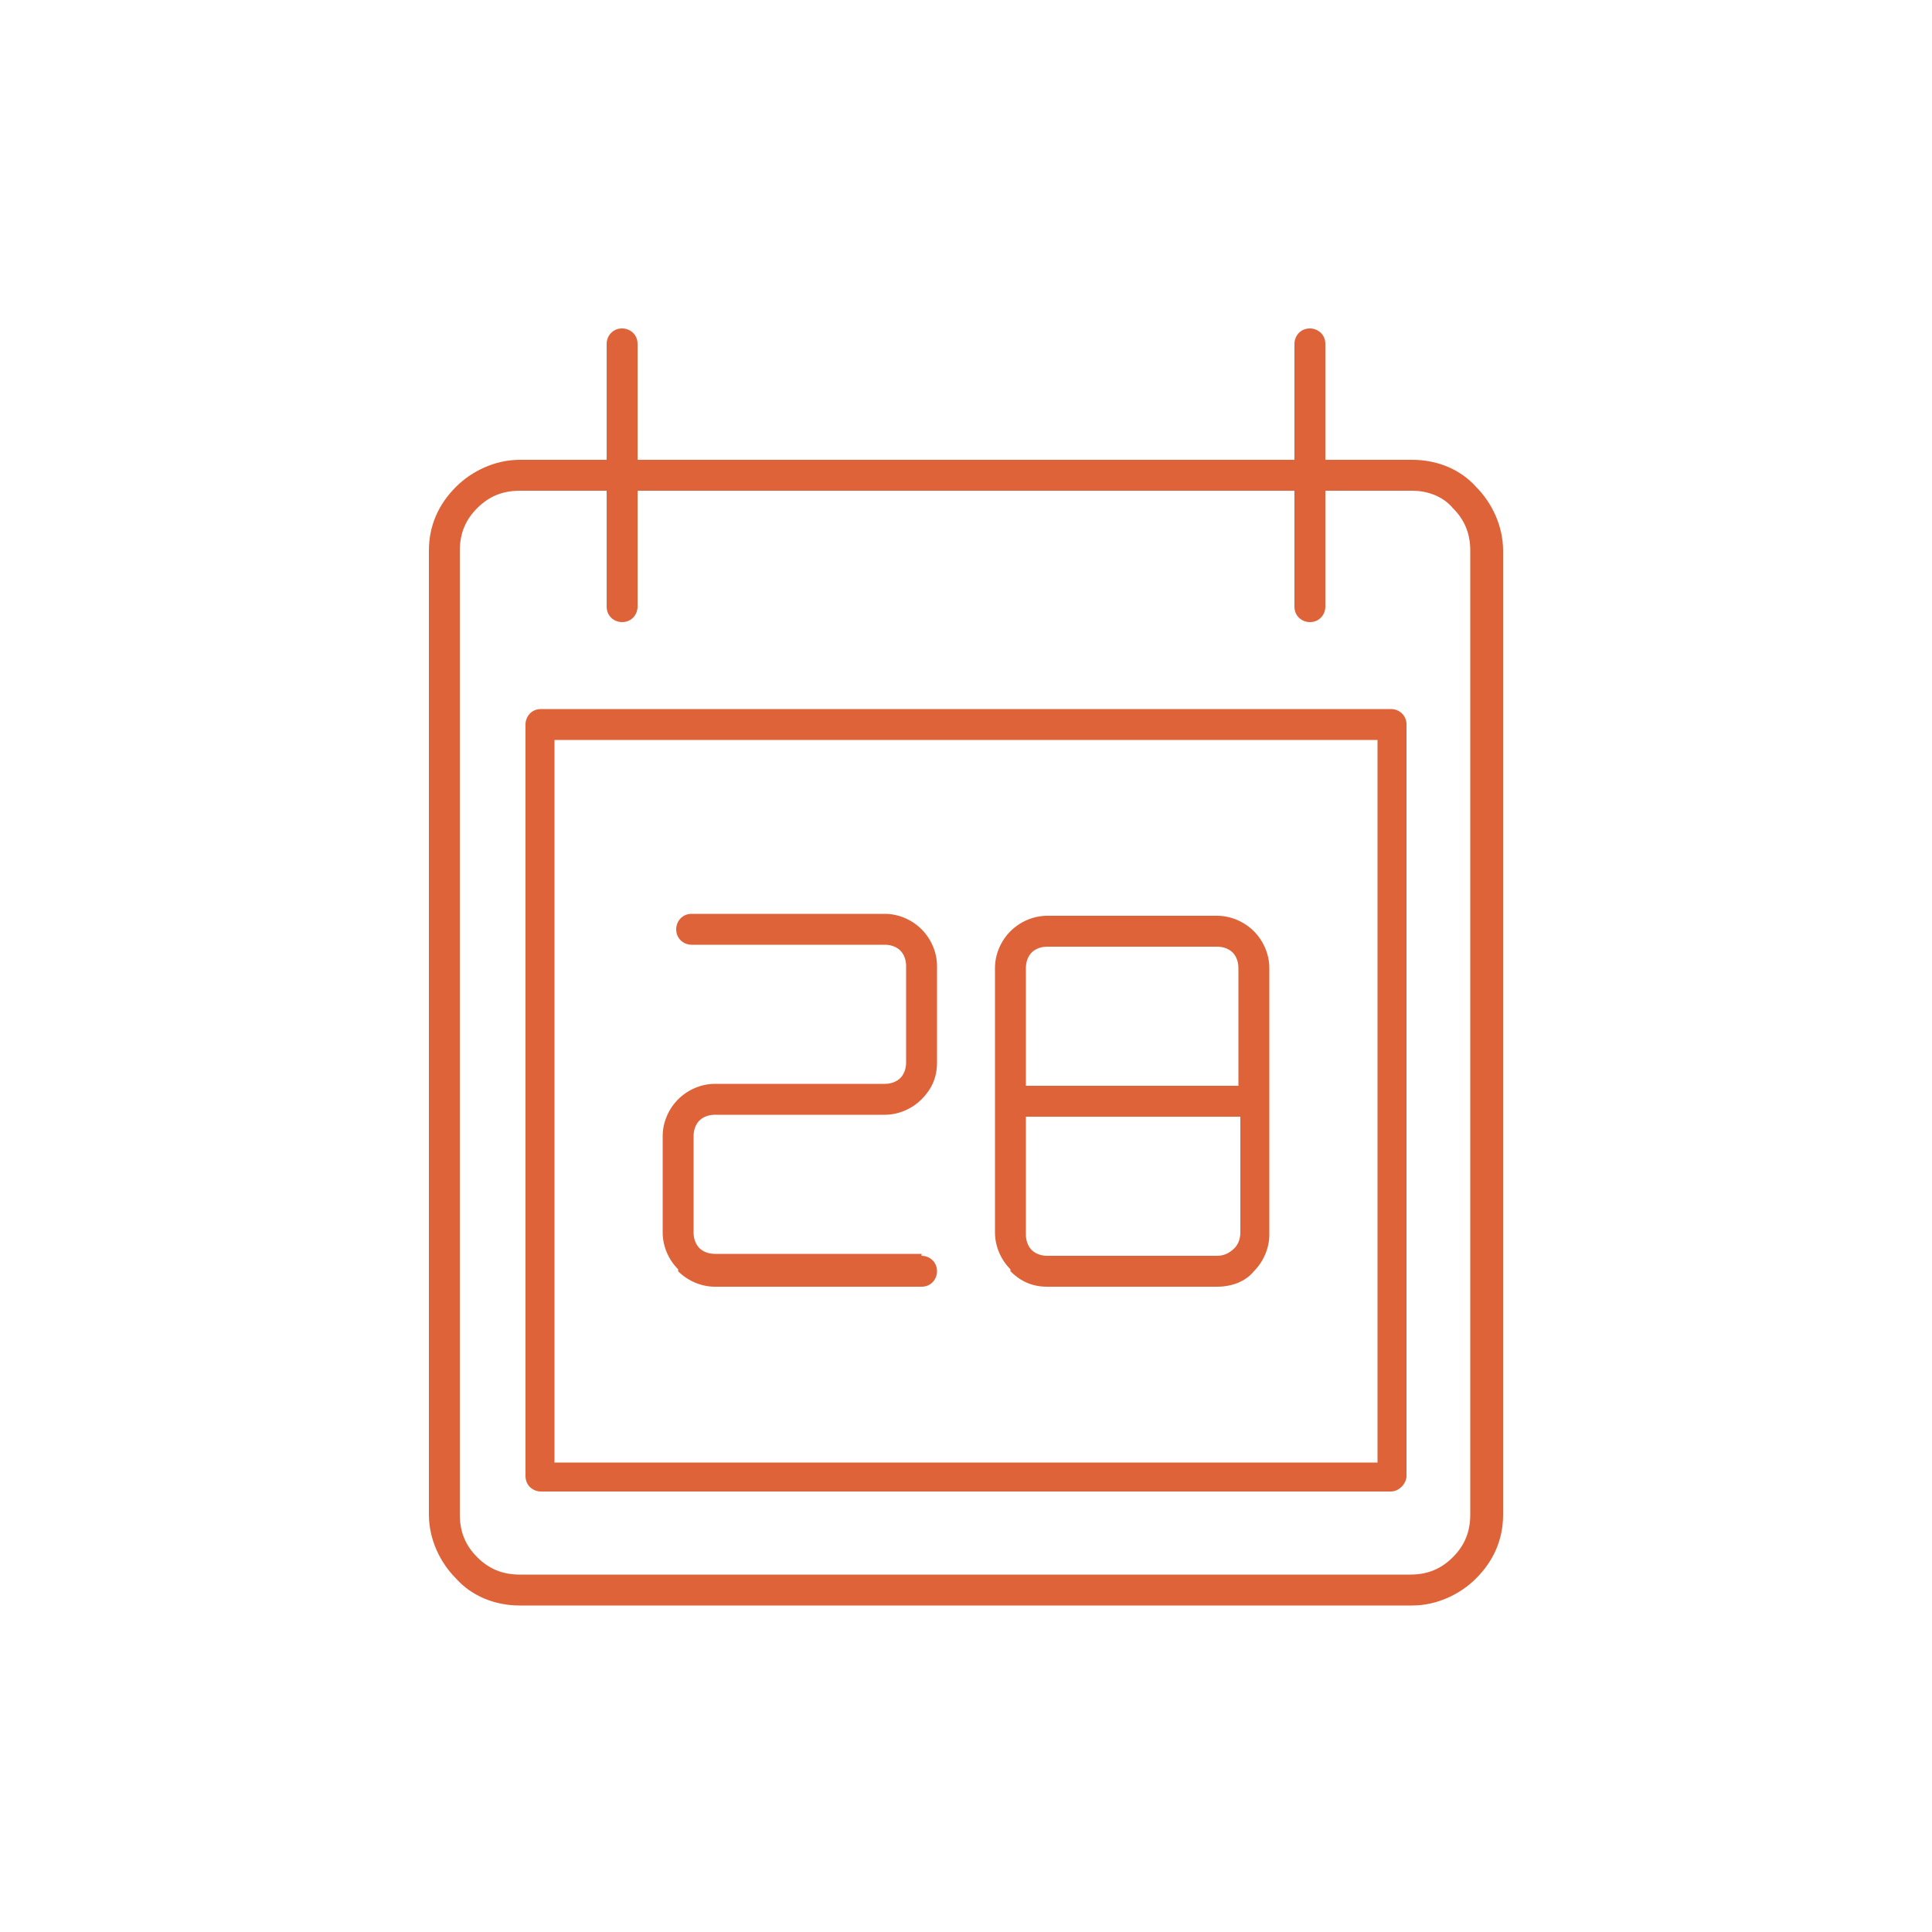 <?xml version="1.0" encoding="utf-8"?>
<!-- Generator: Adobe Illustrator 23.0.2, SVG Export Plug-In . SVG Version: 6.00 Build 0)  -->
<svg version="1.1" id="Calque_1" xmlns="http://www.w3.org/2000/svg" xmlns:xlink="http://www.w3.org/1999/xlink" x="0px" y="0px"
	 viewBox="0 0 100 100" style="enable-background:new 0 0 100 100;" xml:space="preserve">
<style type="text/css">
	.st0{fill-rule:evenodd;clip-rule:evenodd;fill:#DE6339;enable-background:new    ;}
</style>
<path class="st0" d="M73.1,25.4h-4.5v6c0,0.4-0.3,0.8-0.8,0.8c-0.4,0-0.8-0.3-0.8-0.8v-6H33v6c0,0.4-0.3,0.8-0.8,0.8
	c-0.4,0-0.8-0.3-0.8-0.8v-6h-4.5c-0.9,0-1.6,0.3-2.2,0.9v0c-0.6,0.6-0.9,1.3-0.9,2.2v49.9c0,0.9,0.3,1.6,0.9,2.2
	c0.6,0.6,1.3,0.9,2.2,0.9h46.1c0.9,0,1.6-0.3,2.2-0.9l0,0c0.6-0.6,0.9-1.3,0.9-2.2V28.5c0-0.9-0.3-1.6-0.9-2.2
	C74.7,25.7,73.9,25.4,73.1,25.4L73.1,25.4z M53.1,56.2v-6.1c0-0.3,0.1-0.6,0.3-0.8c0.2-0.2,0.5-0.3,0.8-0.3H63
	c0.3,0,0.6,0.1,0.8,0.3v0c0.2,0.2,0.3,0.5,0.3,0.8v6.1H53.1L53.1,56.2z M64.2,57.7v6.1c0,0.3-0.1,0.6-0.3,0.8
	C63.6,64.9,63.3,65,63,65h-8.8c-0.3,0-0.6-0.1-0.8-0.3l0,0c-0.2-0.2-0.3-0.5-0.3-0.8v-6.1H64.2L64.2,57.7z M47.7,65
	c0.4,0,0.8,0.3,0.8,0.8c0,0.4-0.3,0.8-0.8,0.8H37c-0.7,0-1.4-0.3-1.9-0.8c0,0,0,0,0-0.1c-0.5-0.5-0.8-1.2-0.8-1.9v-5
	c0-0.7,0.3-1.4,0.8-1.9l0,0c0.5-0.5,1.2-0.8,1.9-0.8h8.8c0.3,0,0.6-0.1,0.8-0.3c0.2-0.2,0.3-0.5,0.3-0.8v-5c0-0.3-0.1-0.6-0.3-0.8
	c-0.2-0.2-0.5-0.3-0.8-0.3h-10c-0.4,0-0.8-0.3-0.8-0.8c0-0.4,0.3-0.8,0.8-0.8h10c0.7,0,1.4,0.3,1.9,0.8v0c0.5,0.5,0.8,1.2,0.8,1.9v5
	c0,0.8-0.3,1.4-0.8,1.9c-0.5,0.5-1.2,0.8-1.9,0.8H37c-0.3,0-0.6,0.1-0.8,0.3c-0.2,0.2-0.3,0.5-0.3,0.8v5c0,0.3,0.1,0.6,0.3,0.8l0,0
	c0.2,0.2,0.5,0.3,0.8,0.3H47.7L47.7,65z M63,66.6h-8.8c-0.8,0-1.4-0.3-1.9-0.8c0,0,0,0,0-0.1c-0.5-0.5-0.8-1.2-0.8-1.9V57v-6.9
	c0-0.7,0.3-1.4,0.8-1.9l0,0c0.5-0.5,1.2-0.8,1.9-0.8H63c0.7,0,1.4,0.3,1.9,0.8l0,0v0c0.5,0.5,0.8,1.2,0.8,1.9V57v6.9
	c0,0.7-0.3,1.4-0.8,1.9C64.5,66.3,63.8,66.6,63,66.6L63,66.6z M67,23.8v-6c0-0.4,0.3-0.8,0.8-0.8c0.4,0,0.8,0.3,0.8,0.8v6h4.5
	c1.3,0,2.5,0.5,3.3,1.4c0.8,0.8,1.4,2,1.4,3.3v49.9c0,1.3-0.5,2.4-1.4,3.3l0,0c-0.8,0.8-2,1.4-3.3,1.4H26.9c-1.3,0-2.5-0.5-3.3-1.4
	c-0.8-0.8-1.4-2-1.4-3.3V28.5c0-1.3,0.5-2.4,1.4-3.3l0,0v0h0c0.8-0.8,2-1.4,3.3-1.4h4.5v-6c0-0.4,0.3-0.8,0.8-0.8
	c0.4,0,0.8,0.3,0.8,0.8v6H67L67,23.8z M71.3,38.3v37.4H28.7V38.3H71.3L71.3,38.3z M28,36.7H72c0.4,0,0.8,0.3,0.8,0.8v38.9
	c0,0.4-0.4,0.8-0.8,0.8H28c-0.4,0-0.8-0.3-0.8-0.8V37.5C27.2,37.1,27.5,36.7,28,36.7z"/>
</svg>
